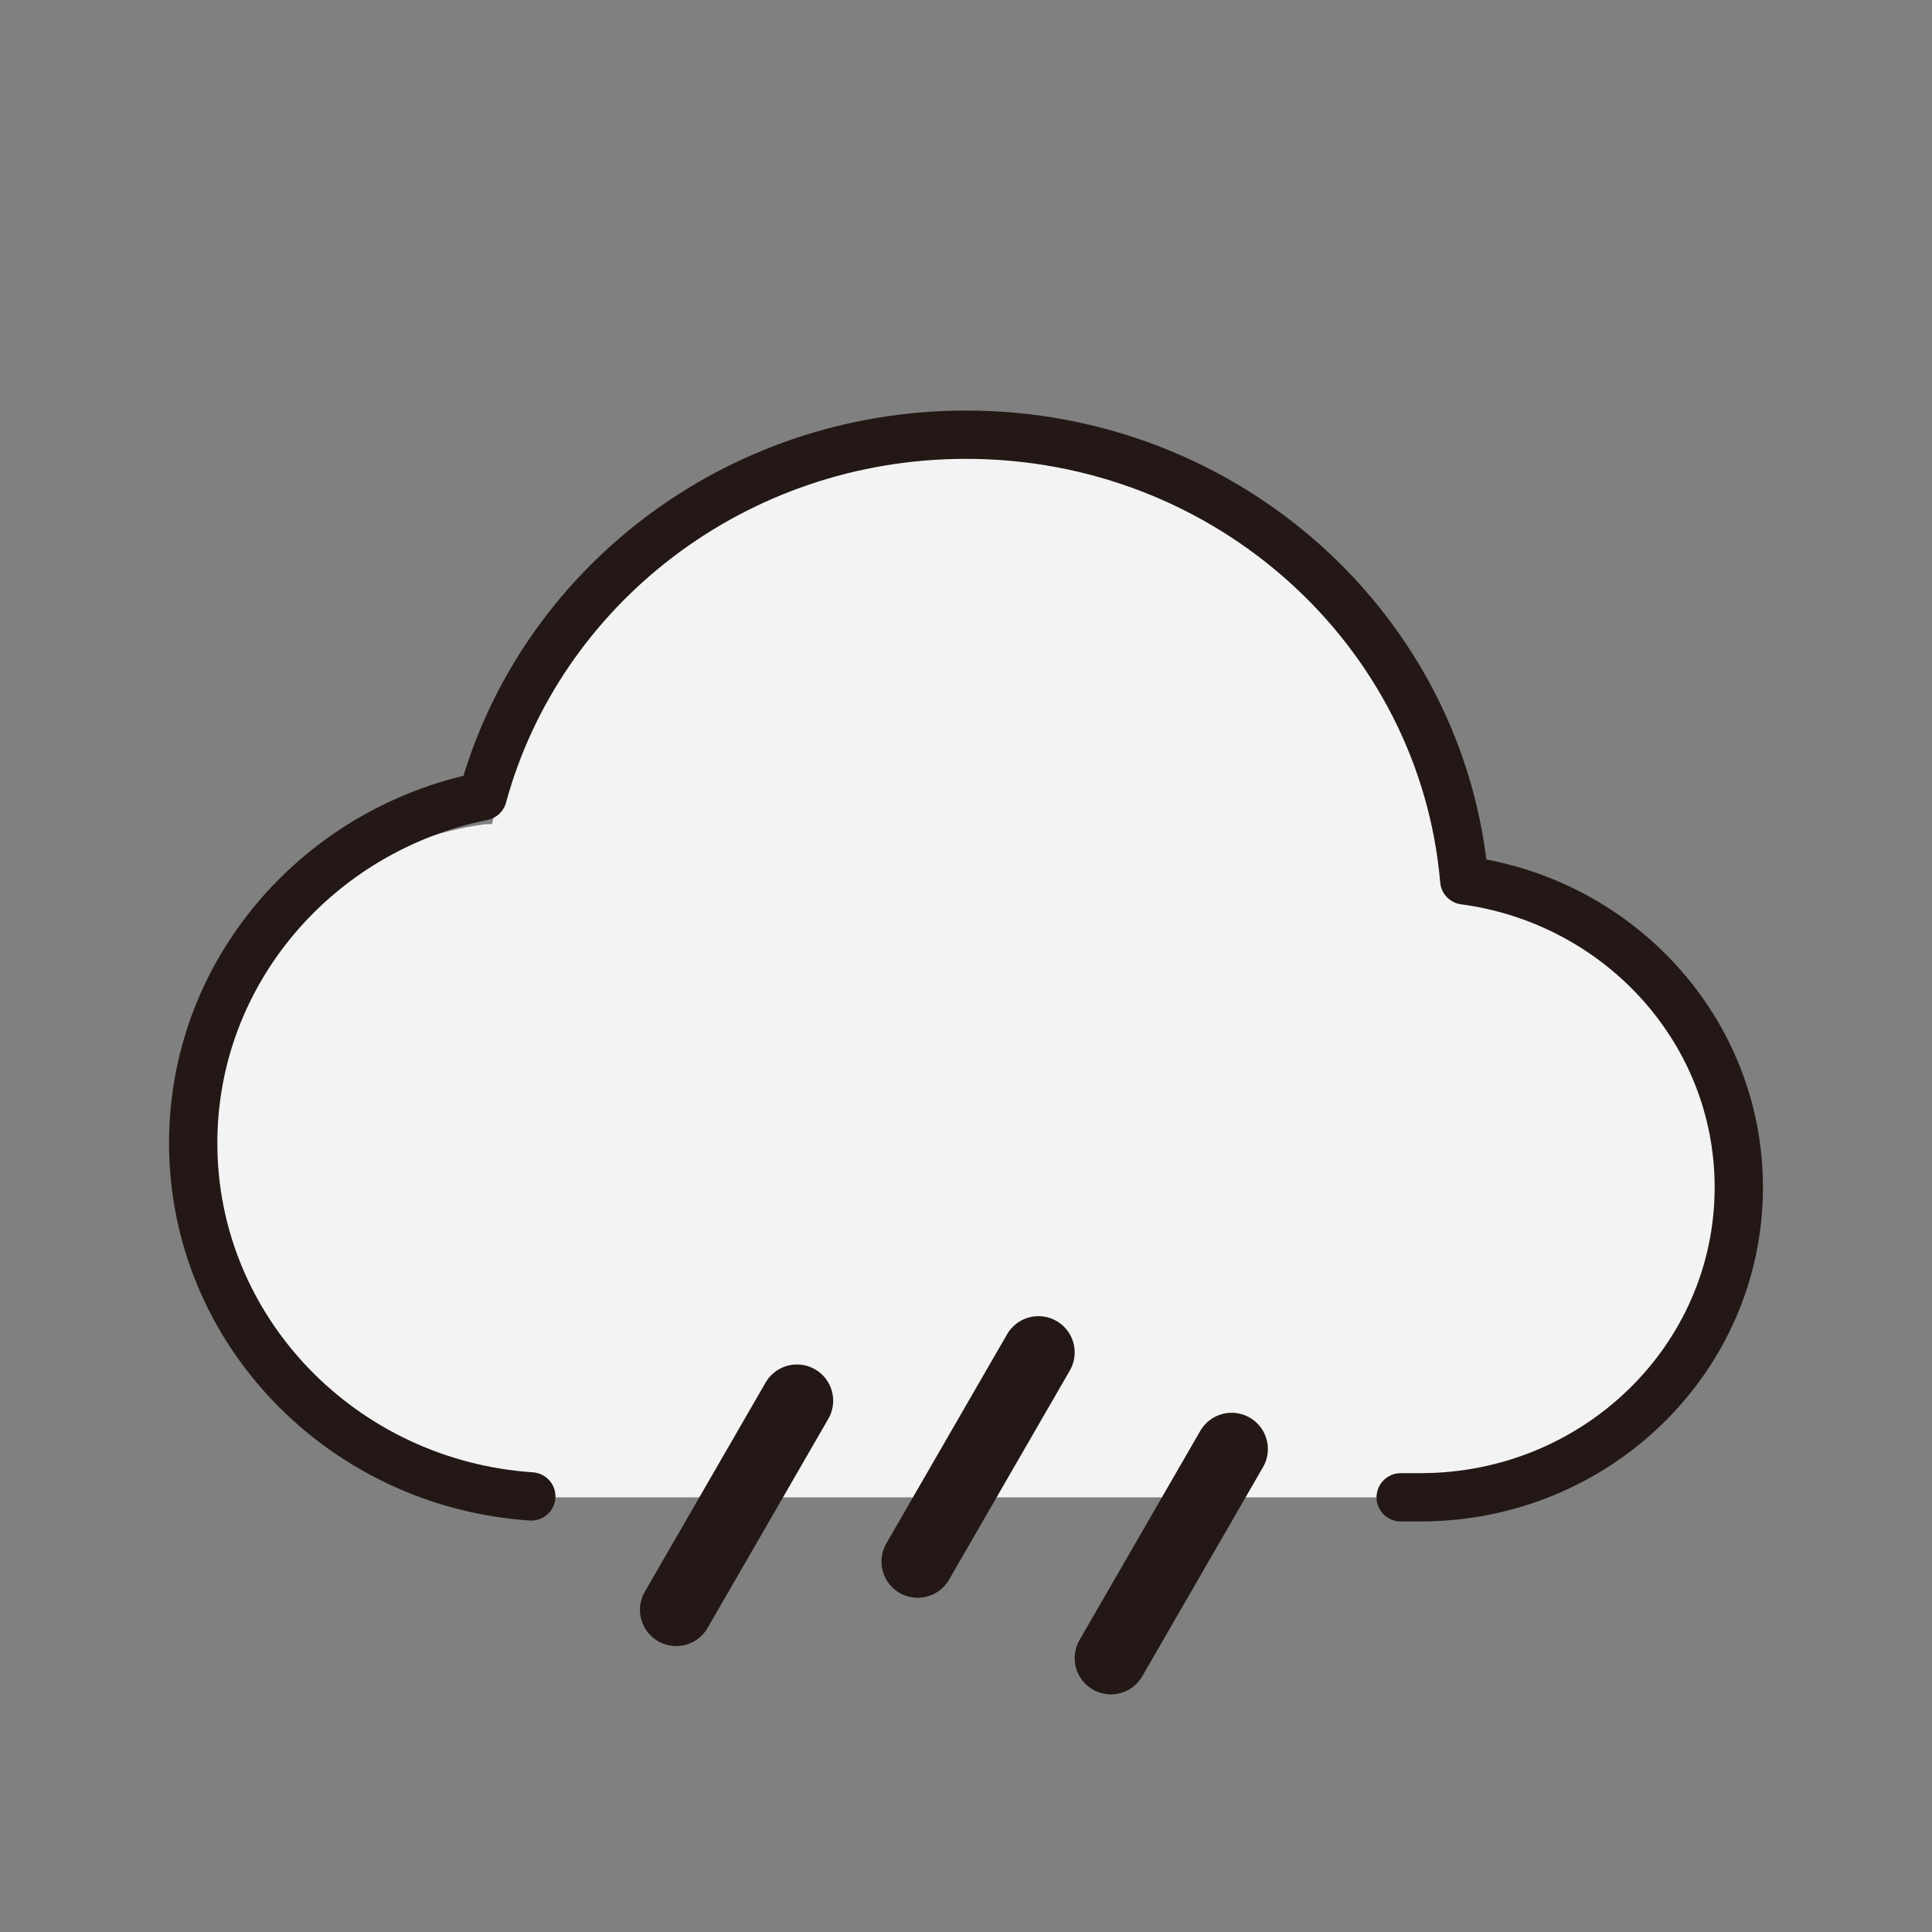 <svg width="40" height="40" viewBox="0 0 40 40" fill="none" xmlns="http://www.w3.org/2000/svg">
<rect x="0" y="0" width="40" height="40" fill="#808080" stroke="none"/>
<path fill-rule="evenodd" clip-rule="evenodd" d="M29.813 17.064C29.813 17.064 29.997 18 30.06 18.009C33.454 18.493 36 20.473 36 24C36 27.866 32.866 31 29 31H11C7.134 31 4 27.866 4 24C4 20.473 6.609 17.554 10.003 17.07C10.066 17.061 10.127 17.06 10.187 17.064C11.089 12.468 15.139 9 20 9C24.86 9 28.911 12.468 29.813 17.064Z" fill="#F3F3F3"/>
<path d="M29 31H29.412C33.05 31 36 28.127 36 24.583C36 21.338 33.527 18.656 30.316 18.227C29.87 13.059 25.422 9 20 9C15.204 9 11.17 12.176 9.994 16.486C6.572 17.177 4 20.129 4 23.667C4 27.543 7.089 30.718 11 30.982" stroke="#231815" stroke-linecap="round" stroke-linejoin="round"/>
<path d="M14 33.33L16.5 29M19 32.33L21.5 28M23 34.33L25.5 30" stroke="#231815" stroke-width="1.5" stroke-linecap="round" stroke-linejoin="round"/>
</svg>
